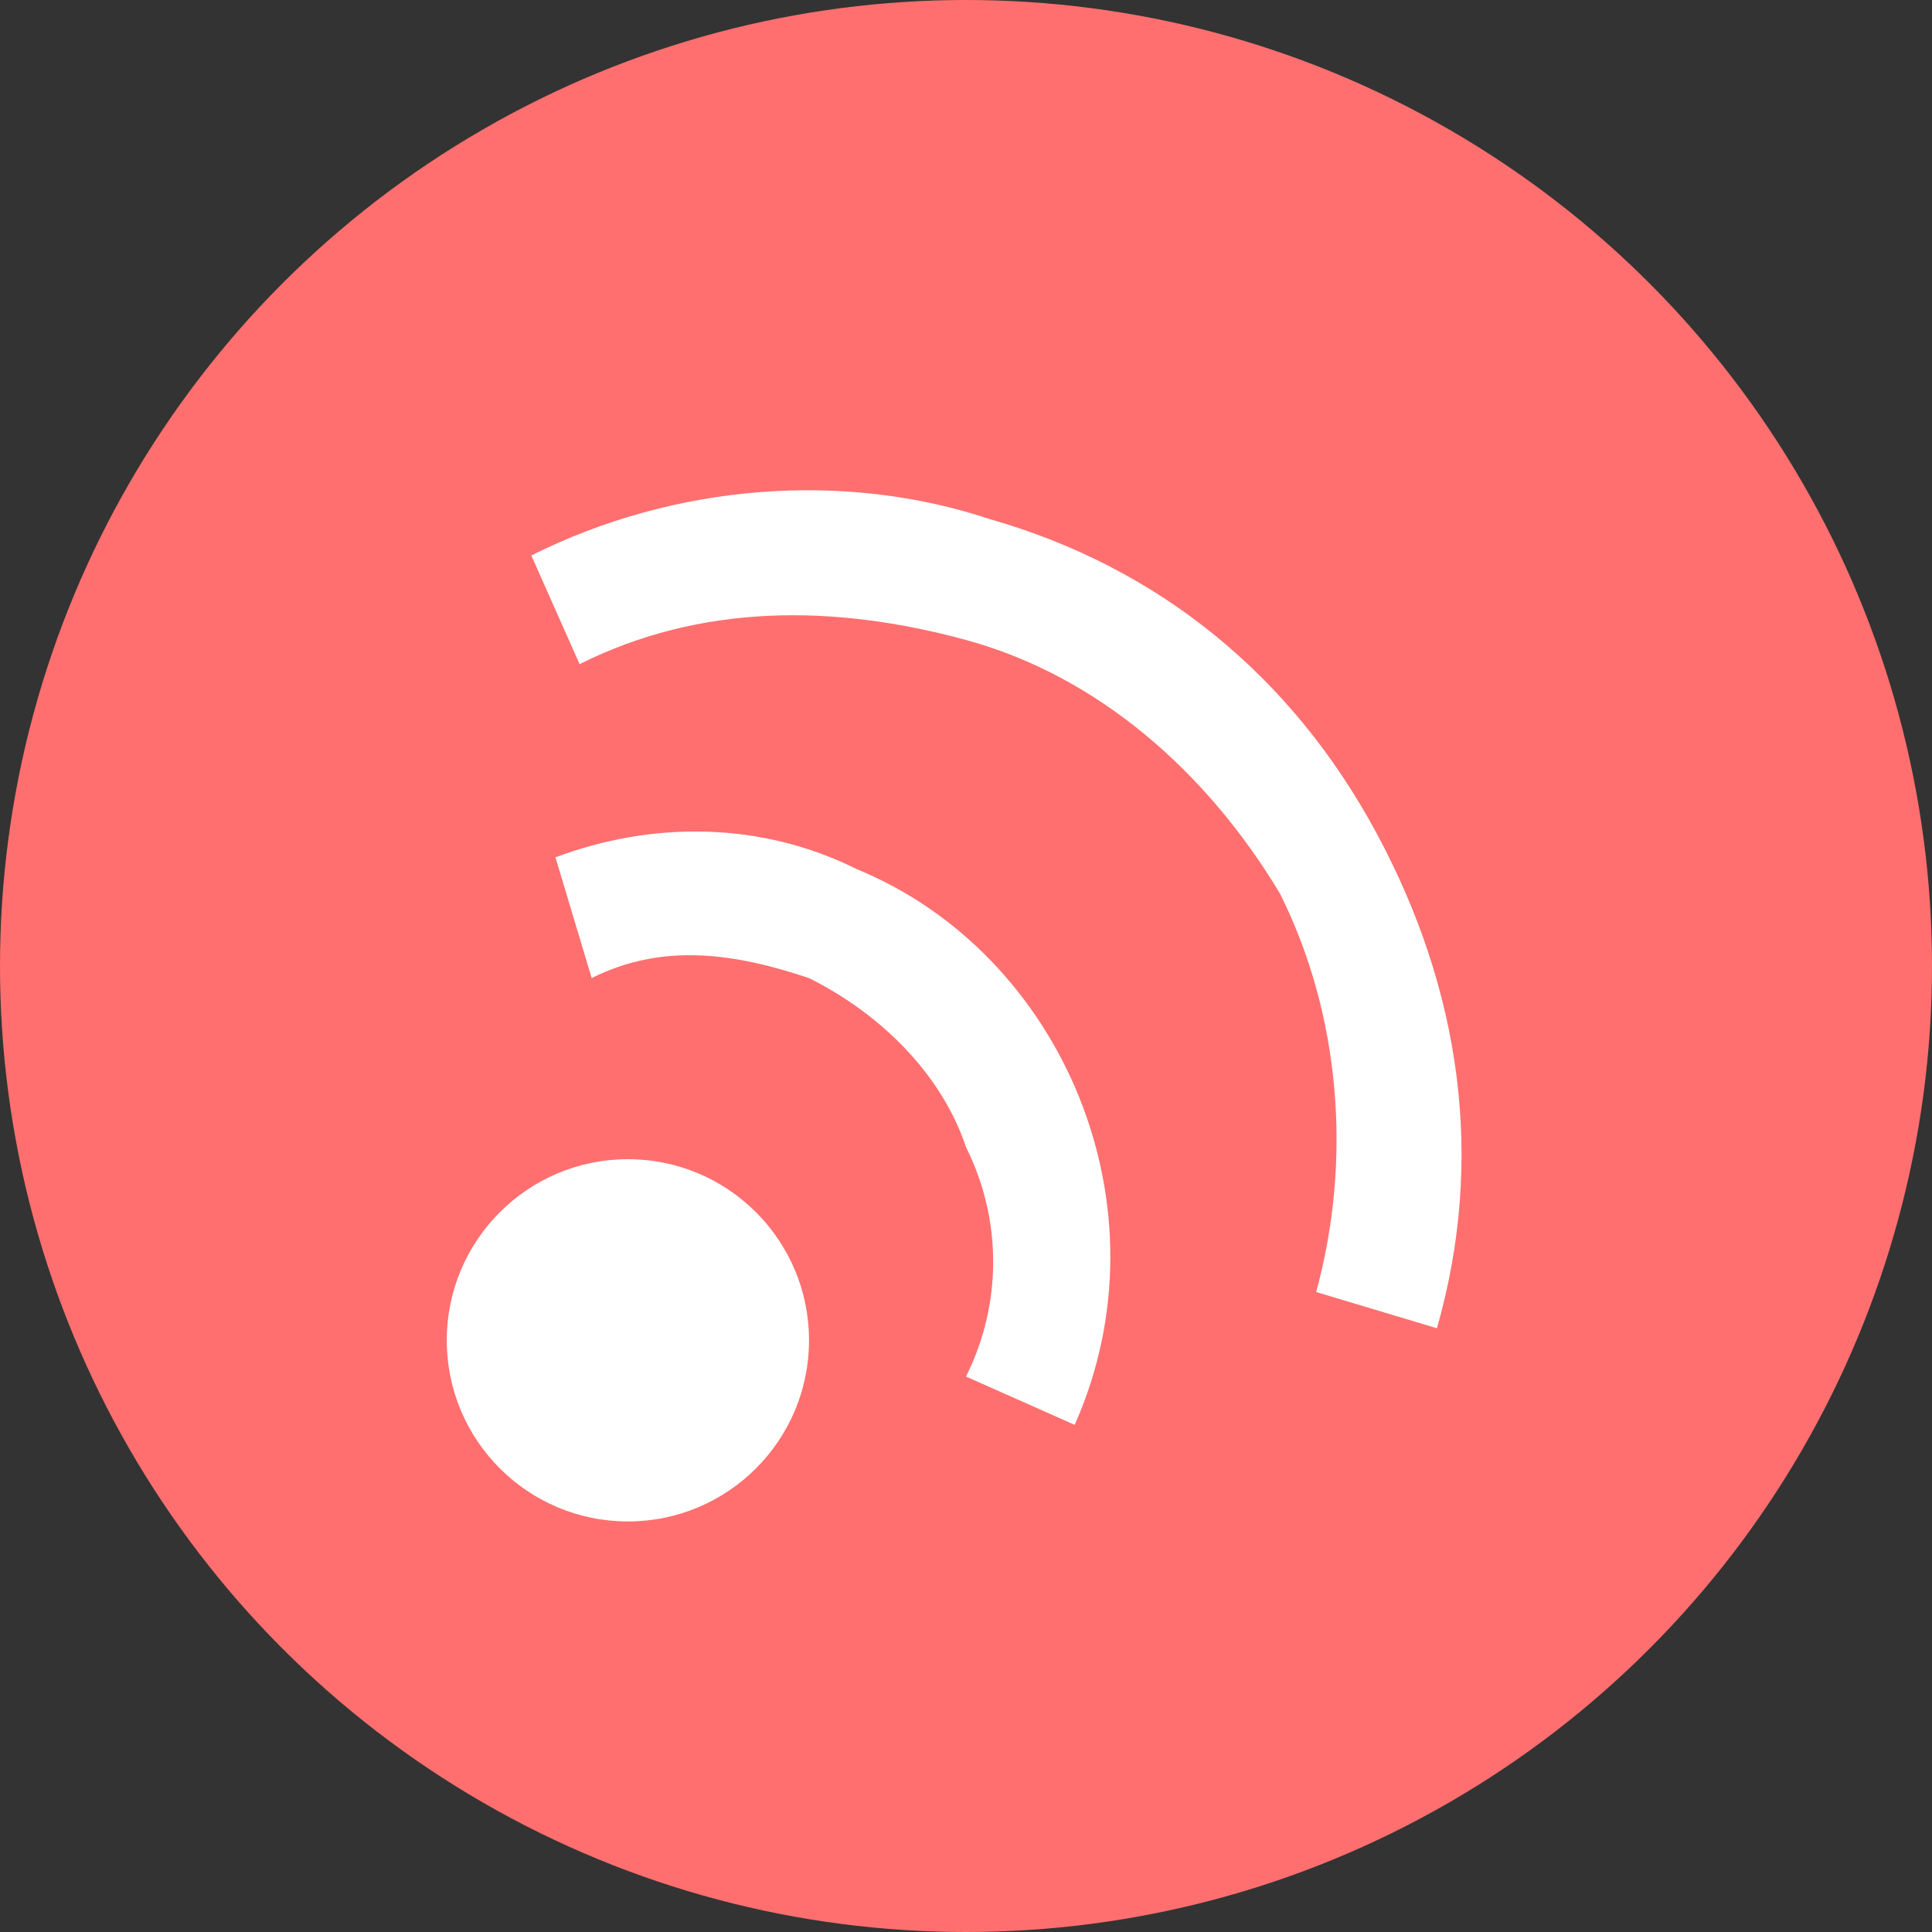 <?xml version="1.0" encoding="utf-8"?>
<!-- Generator: Adobe Illustrator 20.0.0, SVG Export Plug-In . SVG Version: 6.00 Build 0)  -->
<svg version="1.1" xmlns="http://www.w3.org/2000/svg" xmlns:xlink="http://www.w3.org/1999/xlink" x="0px" y="0px"
	 viewBox="0 0 16 16" style="enable-background:new 0 0 16 16;" xml:space="preserve">
<rect x="0" y="0" width="16" height="16" fill="#333333" stroke="none"/>
<style type="text/css">
	.st0{fill:#FF6F6F;}
	.st1{fill:#FFFFFF;}
</style>
<g id="Layer_1">
	<circle class="st0" cx="8" cy="8" r="8"/>
</g>
<g id="Layer_3">
	<circle class="st1" cx="5.2" cy="11.1" r="1.5"/>
	<path class="st1" d="M8.9,11.8L8,11.4c0.3-0.6,0.3-1.3,0-1.9C7.8,8.9,7.3,8.4,6.7,8.1c-0.6-0.2-1.2-0.3-1.8,0L4.6,7.1
		c0.8-0.3,1.7-0.3,2.5,0.1C8.8,7.9,9.7,10,8.9,11.8z"/>
	<path class="st1" d="M11.9,11l-1-0.3c0.3-1.1,0.2-2.3-0.3-3.3C10,6.4,9.1,5.6,8,5.3C6.9,5,5.8,5,4.8,5.5L4.4,4.6
		C5.6,4,7,3.9,8.2,4.3c1.4,0.4,2.5,1.3,3.2,2.6S12.3,9.6,11.9,11z"/>
</g>
</svg>

